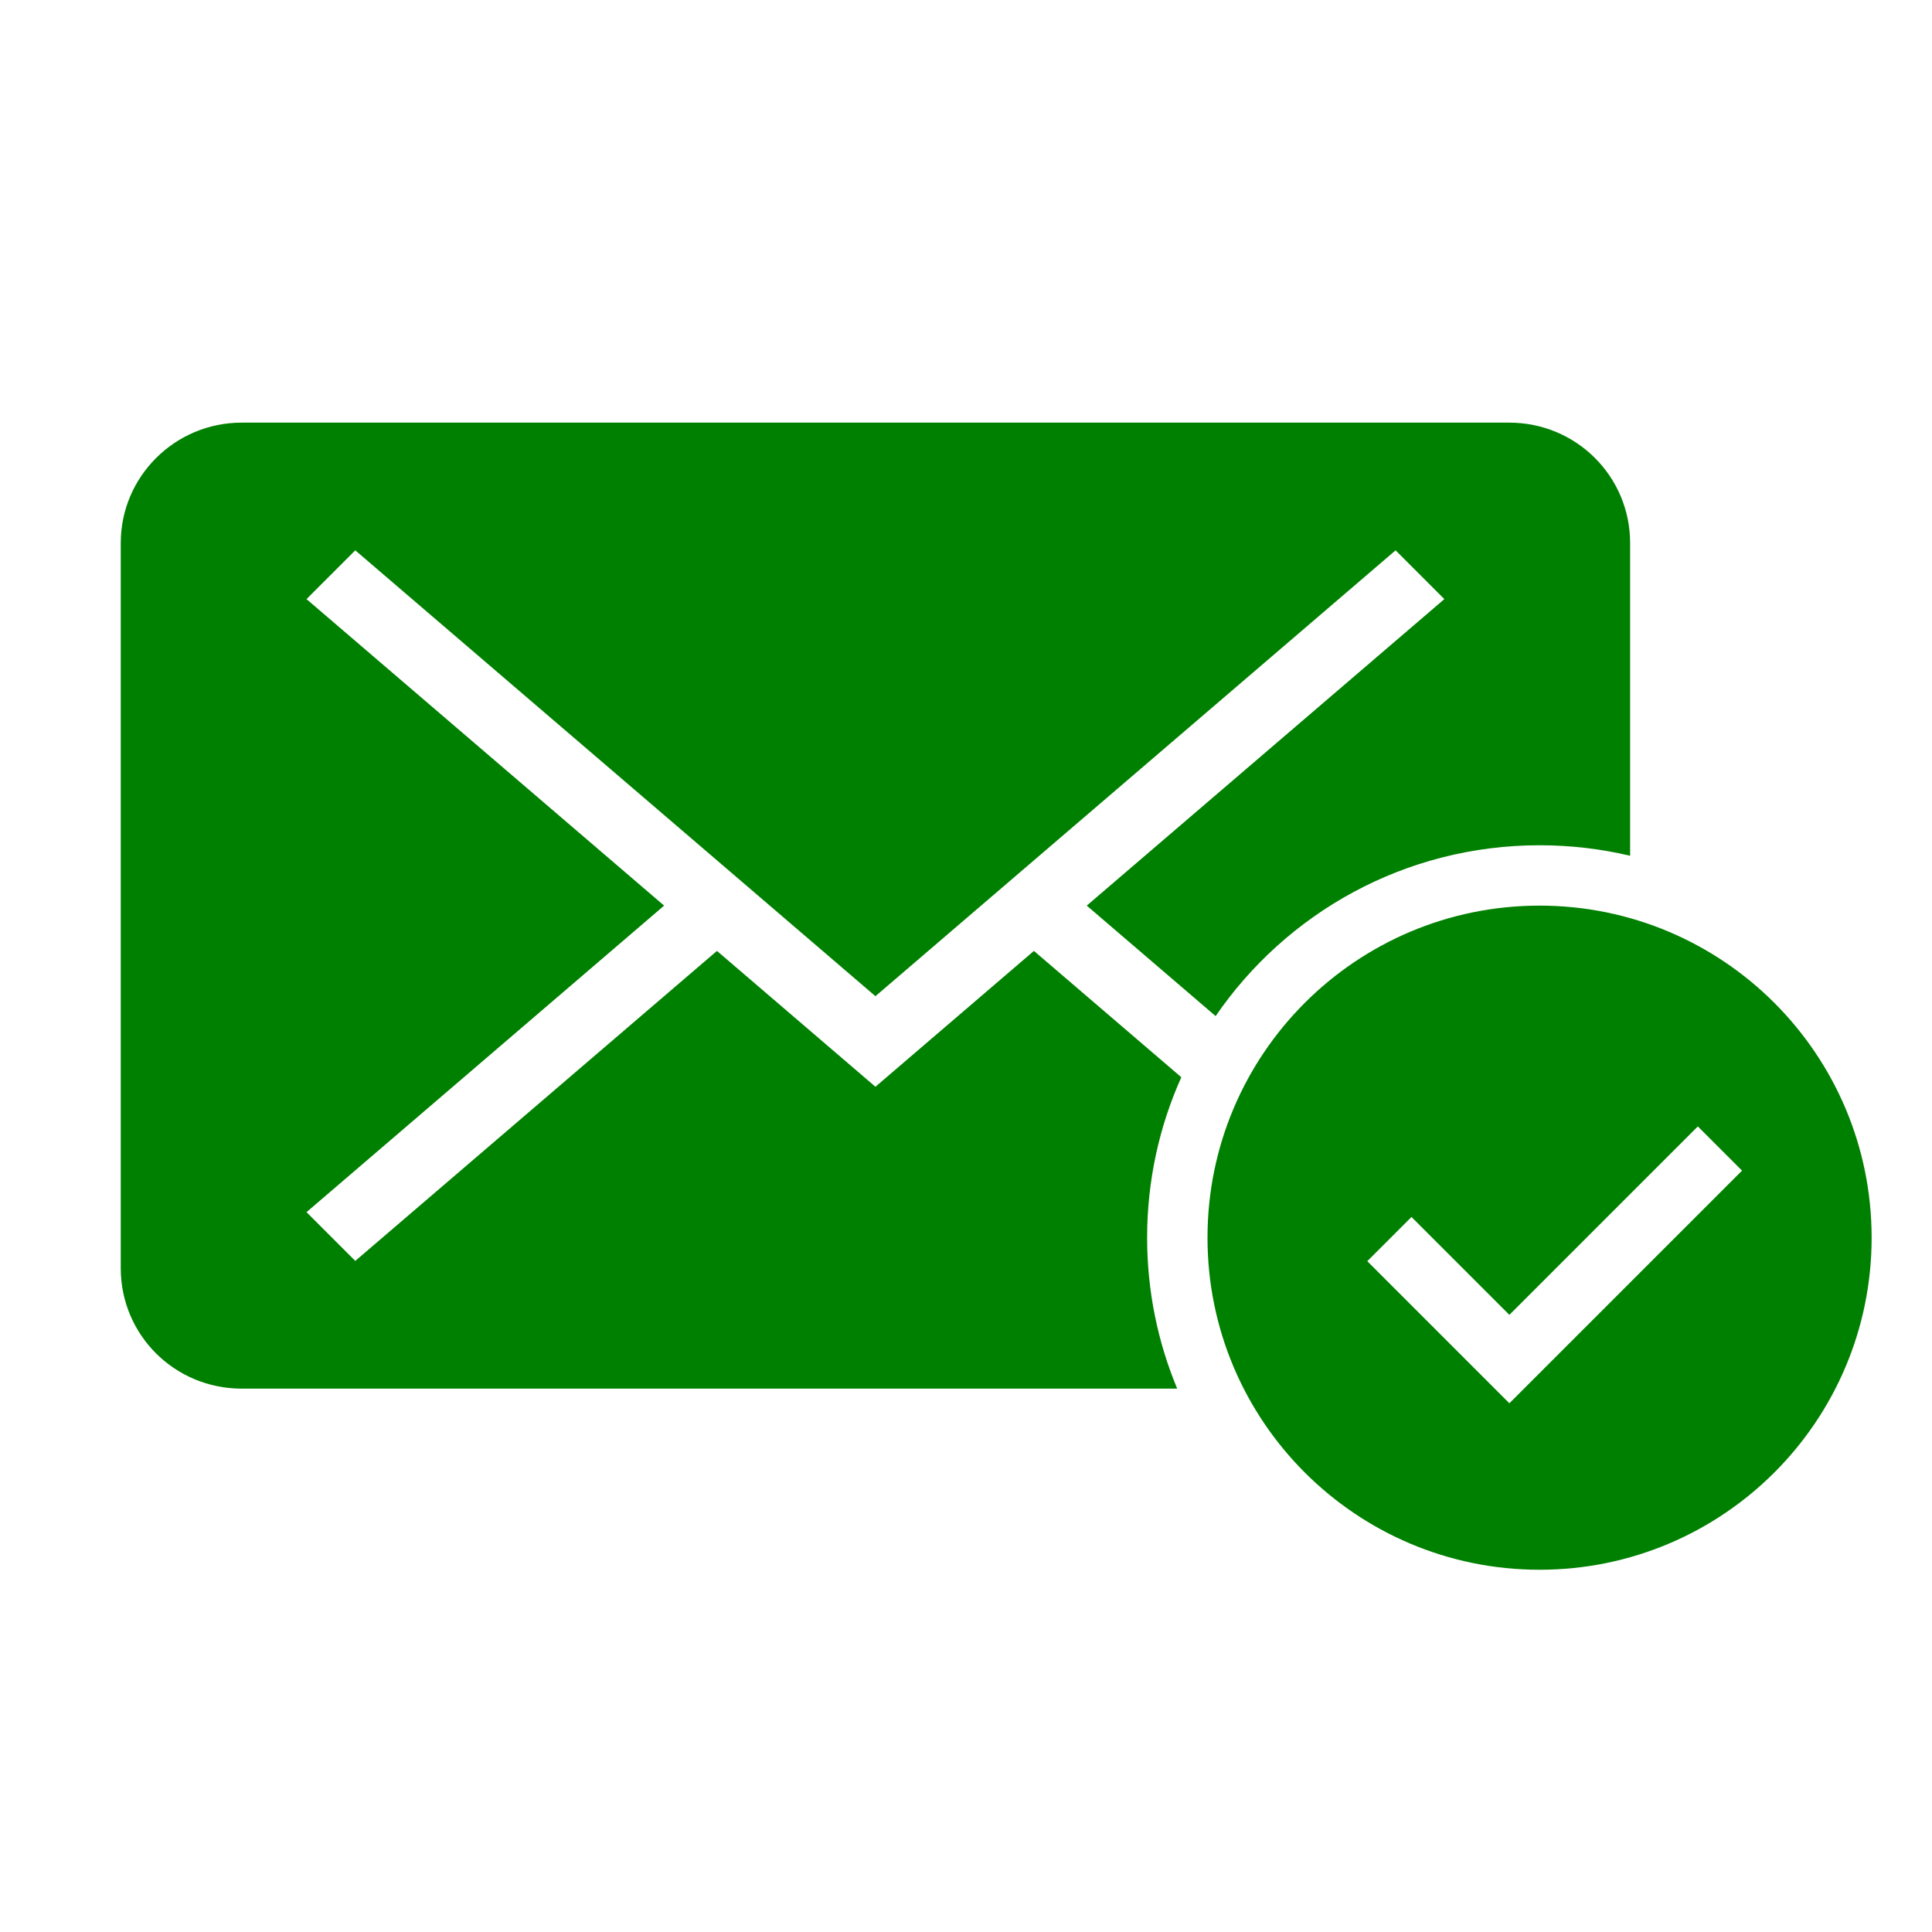 <?xml version="1.0" encoding="utf-8"?>
<!-- Generated by IcoMoon.io -->
<!DOCTYPE svg PUBLIC "-//W3C//DTD SVG 1.1//EN" "http://www.w3.org/Graphics/SVG/1.1/DTD/svg11.dtd">
<svg version="1.1" xmlns="http://www.w3.org/2000/svg" xmlns:xlink="http://www.w3.org/1999/xlink" width="1024" height="1024" viewBox="0 0 1024 1024">
<g id="icomoon-ignore">
</g>
<path fill="green" d="M644.309 538.55l-68.309-58.55 189.538-162.462-25.846-25.846-275.692 236.308-275.692-236.308-25.846 25.846 189.538 162.462-189.538 162.462 25.846 25.846 191.692-164.308 84 72 84-72 78.121 66.961c-11.645 25.961-18.121 54.743-18.121 85.039 0 28.349 5.671 55.373 15.941 80h-495.826c-35.643 0-64.115-28.569-64.115-63.81v-384.38c0-35.185 28.705-63.81 64.115-63.81h671.77c35.643 0 64.115 28.569 64.115 63.81v165.756c-15.409-3.64-31.479-5.566-48-5.566-71.296 0-134.214 35.871-171.691 90.55v0 0zM816 832c97.202 0 176-78.798 176-176s-78.798-176-176-176c-97.202 0-176 78.798-176 176s78.798 176 176 176v0zM800 743.765l-75.314-75.314 23.431-23.431 51.882 51.882 99.882-99.882 23.431 23.431-123.314 123.314z"></path>
</svg>
